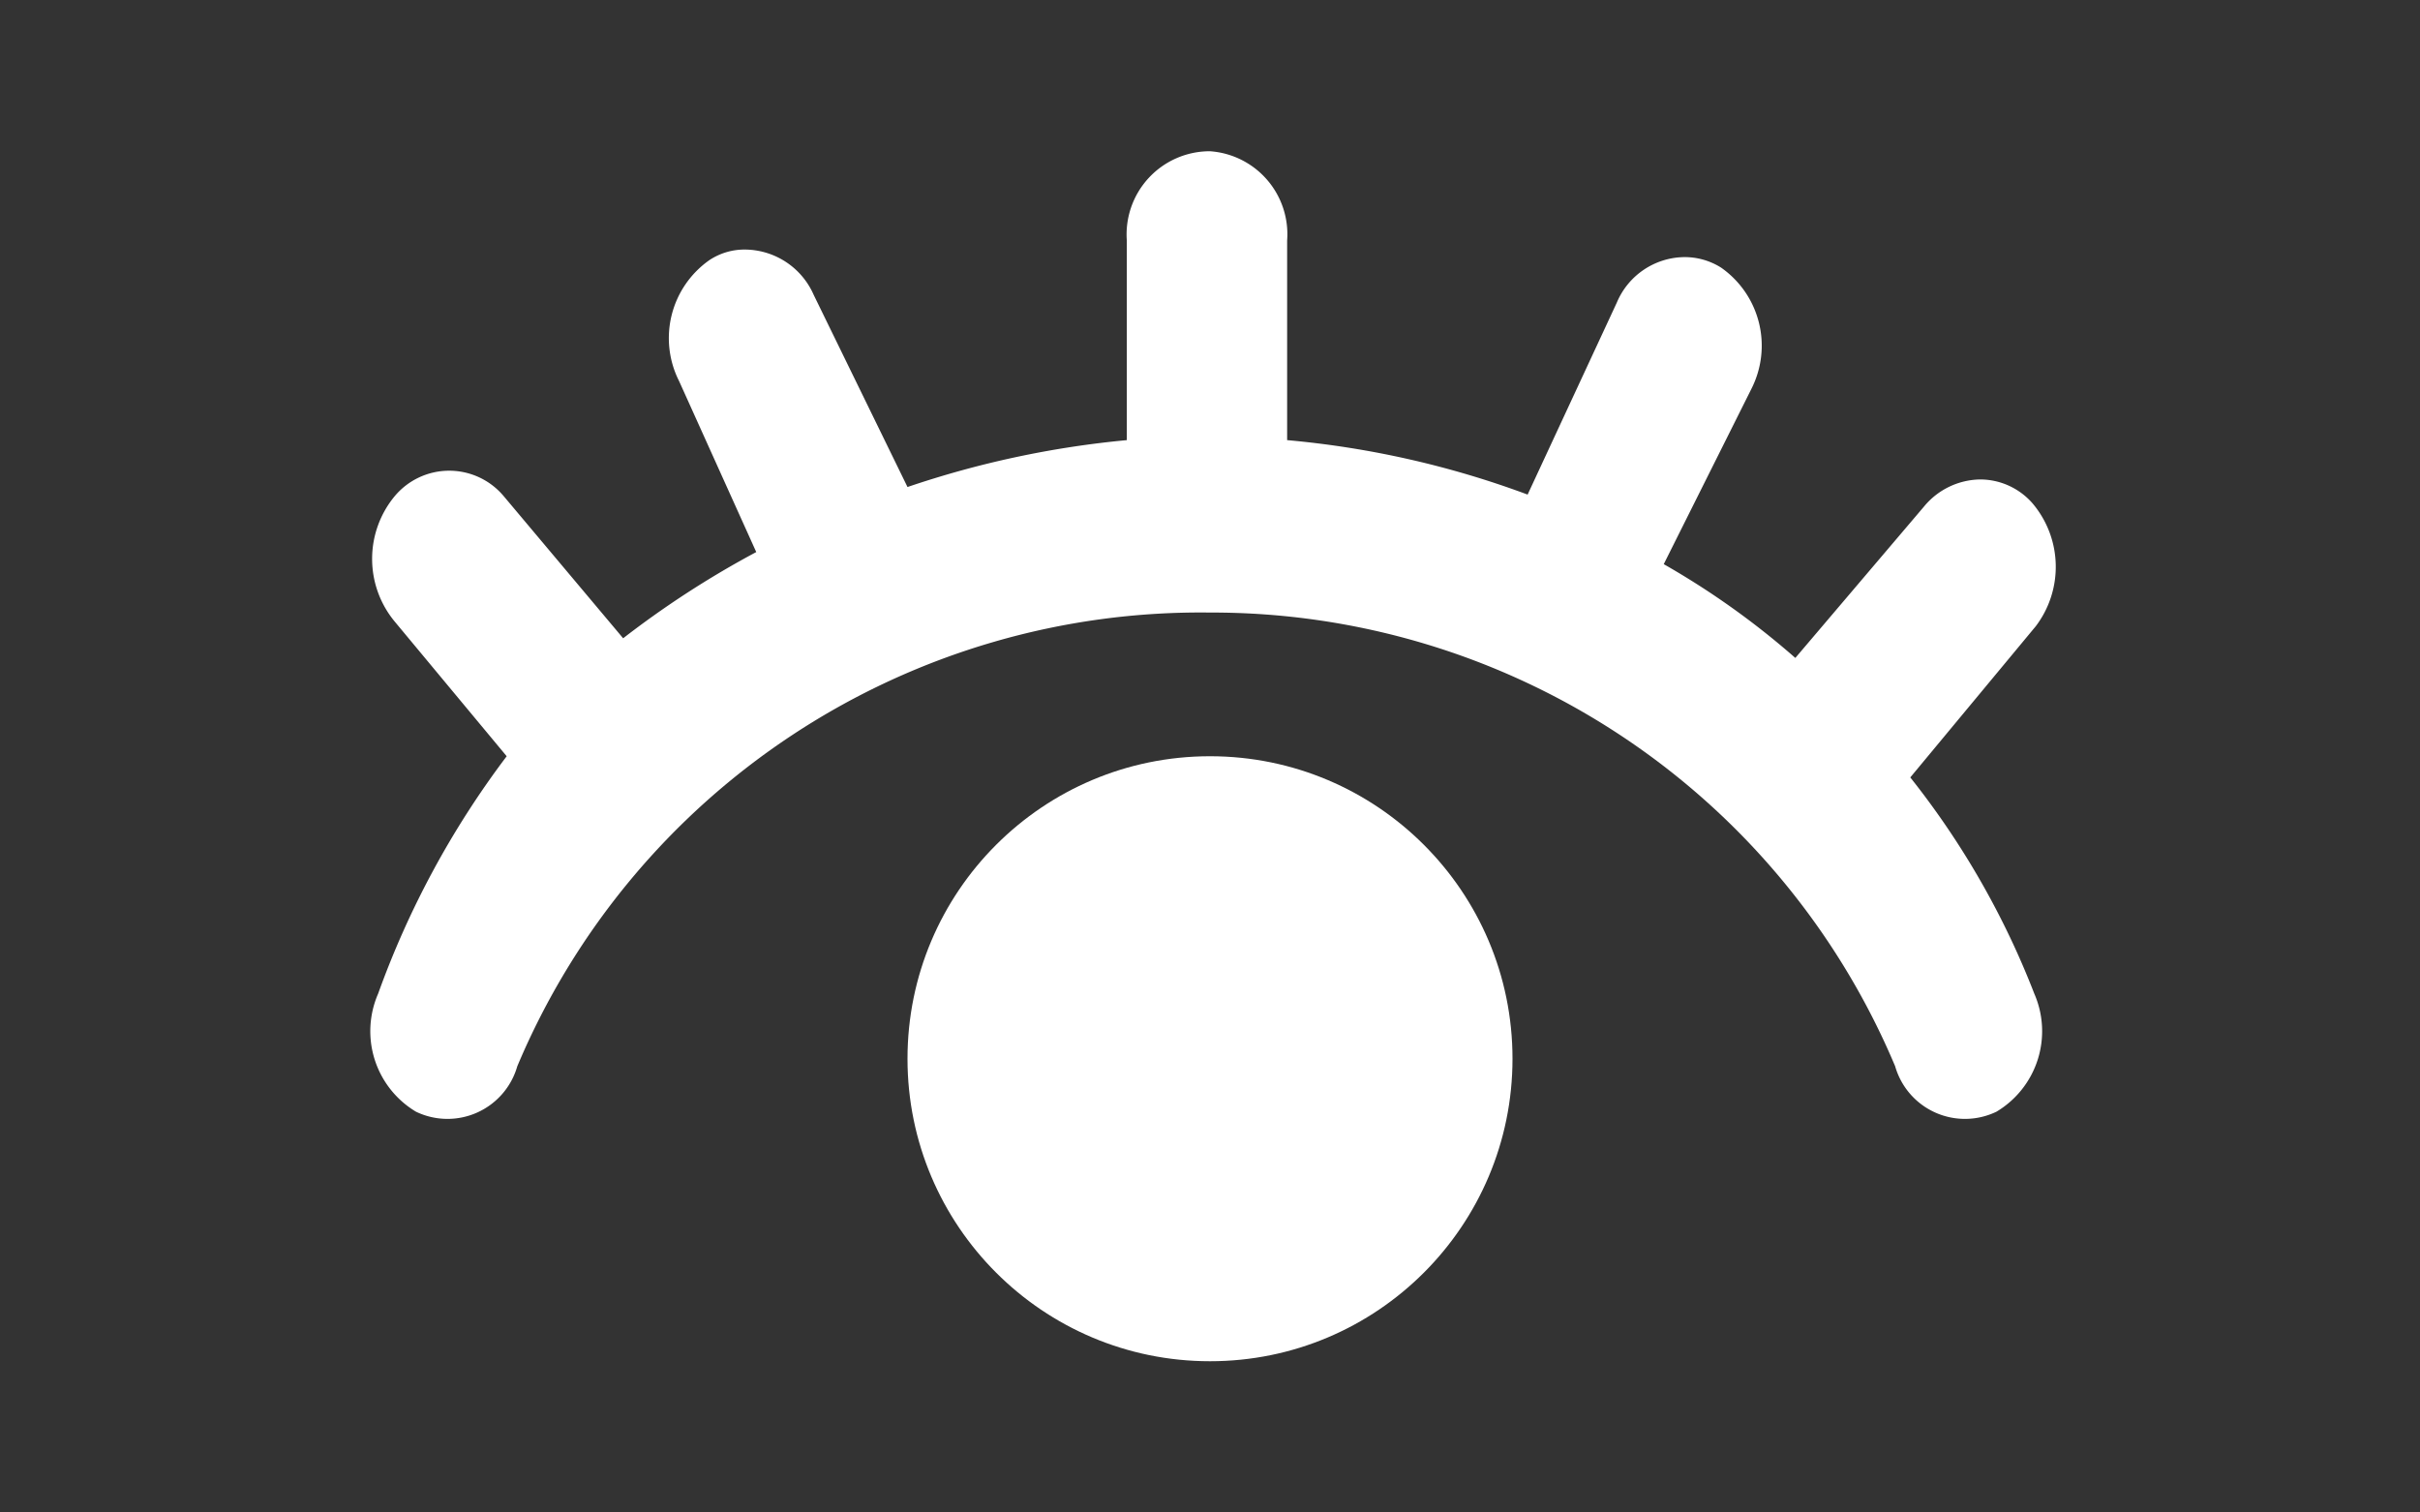 <svg id="圖層_1" data-name="圖層 1" xmlns="http://www.w3.org/2000/svg" viewBox="0 0 16 10"><rect x="0" y="0" width="16" height="10" fill="#333333" stroke="none"/><defs><style>.cls-1{fill:#FFF;}</style></defs><title>icon-show</title><path class="cls-1" d="M13.46,4.14l-.83,1a5.48,5.48,0,0,1,.82,1.43.62.62,0,0,1-.25.78.48.48,0,0,1-.67-.3A4.9,4.9,0,0,0,8,4.05a4.9,4.9,0,0,0-4.58,3,.48.48,0,0,1-.67.3.62.62,0,0,1-.25-.78A5.93,5.93,0,0,1,3.35,5l-.74-.89a.65.65,0,0,1,0-.83.47.47,0,0,1,.72,0l.79.94A6.25,6.25,0,0,1,5,3.65L4.49,2.52a.63.63,0,0,1,.2-.8.42.42,0,0,1,.24-.07.5.5,0,0,1,.45.3L6,3.22a6.34,6.34,0,0,1,1.45-.31V1.59A.55.55,0,0,1,8,1a.55.55,0,0,1,.51.59V2.91a6.12,6.12,0,0,1,1.59.36L10.69,2a.49.49,0,0,1,.44-.3.45.45,0,0,1,.25.07.63.63,0,0,1,.2.8L11,3.73a5.29,5.29,0,0,1,.87.62l.85-1a.49.49,0,0,1,.37-.18.46.46,0,0,1,.35.16A.65.65,0,0,1,13.46,4.14Z"/><circle class="cls-1" cx="8" cy="7" r="2"/></svg>
